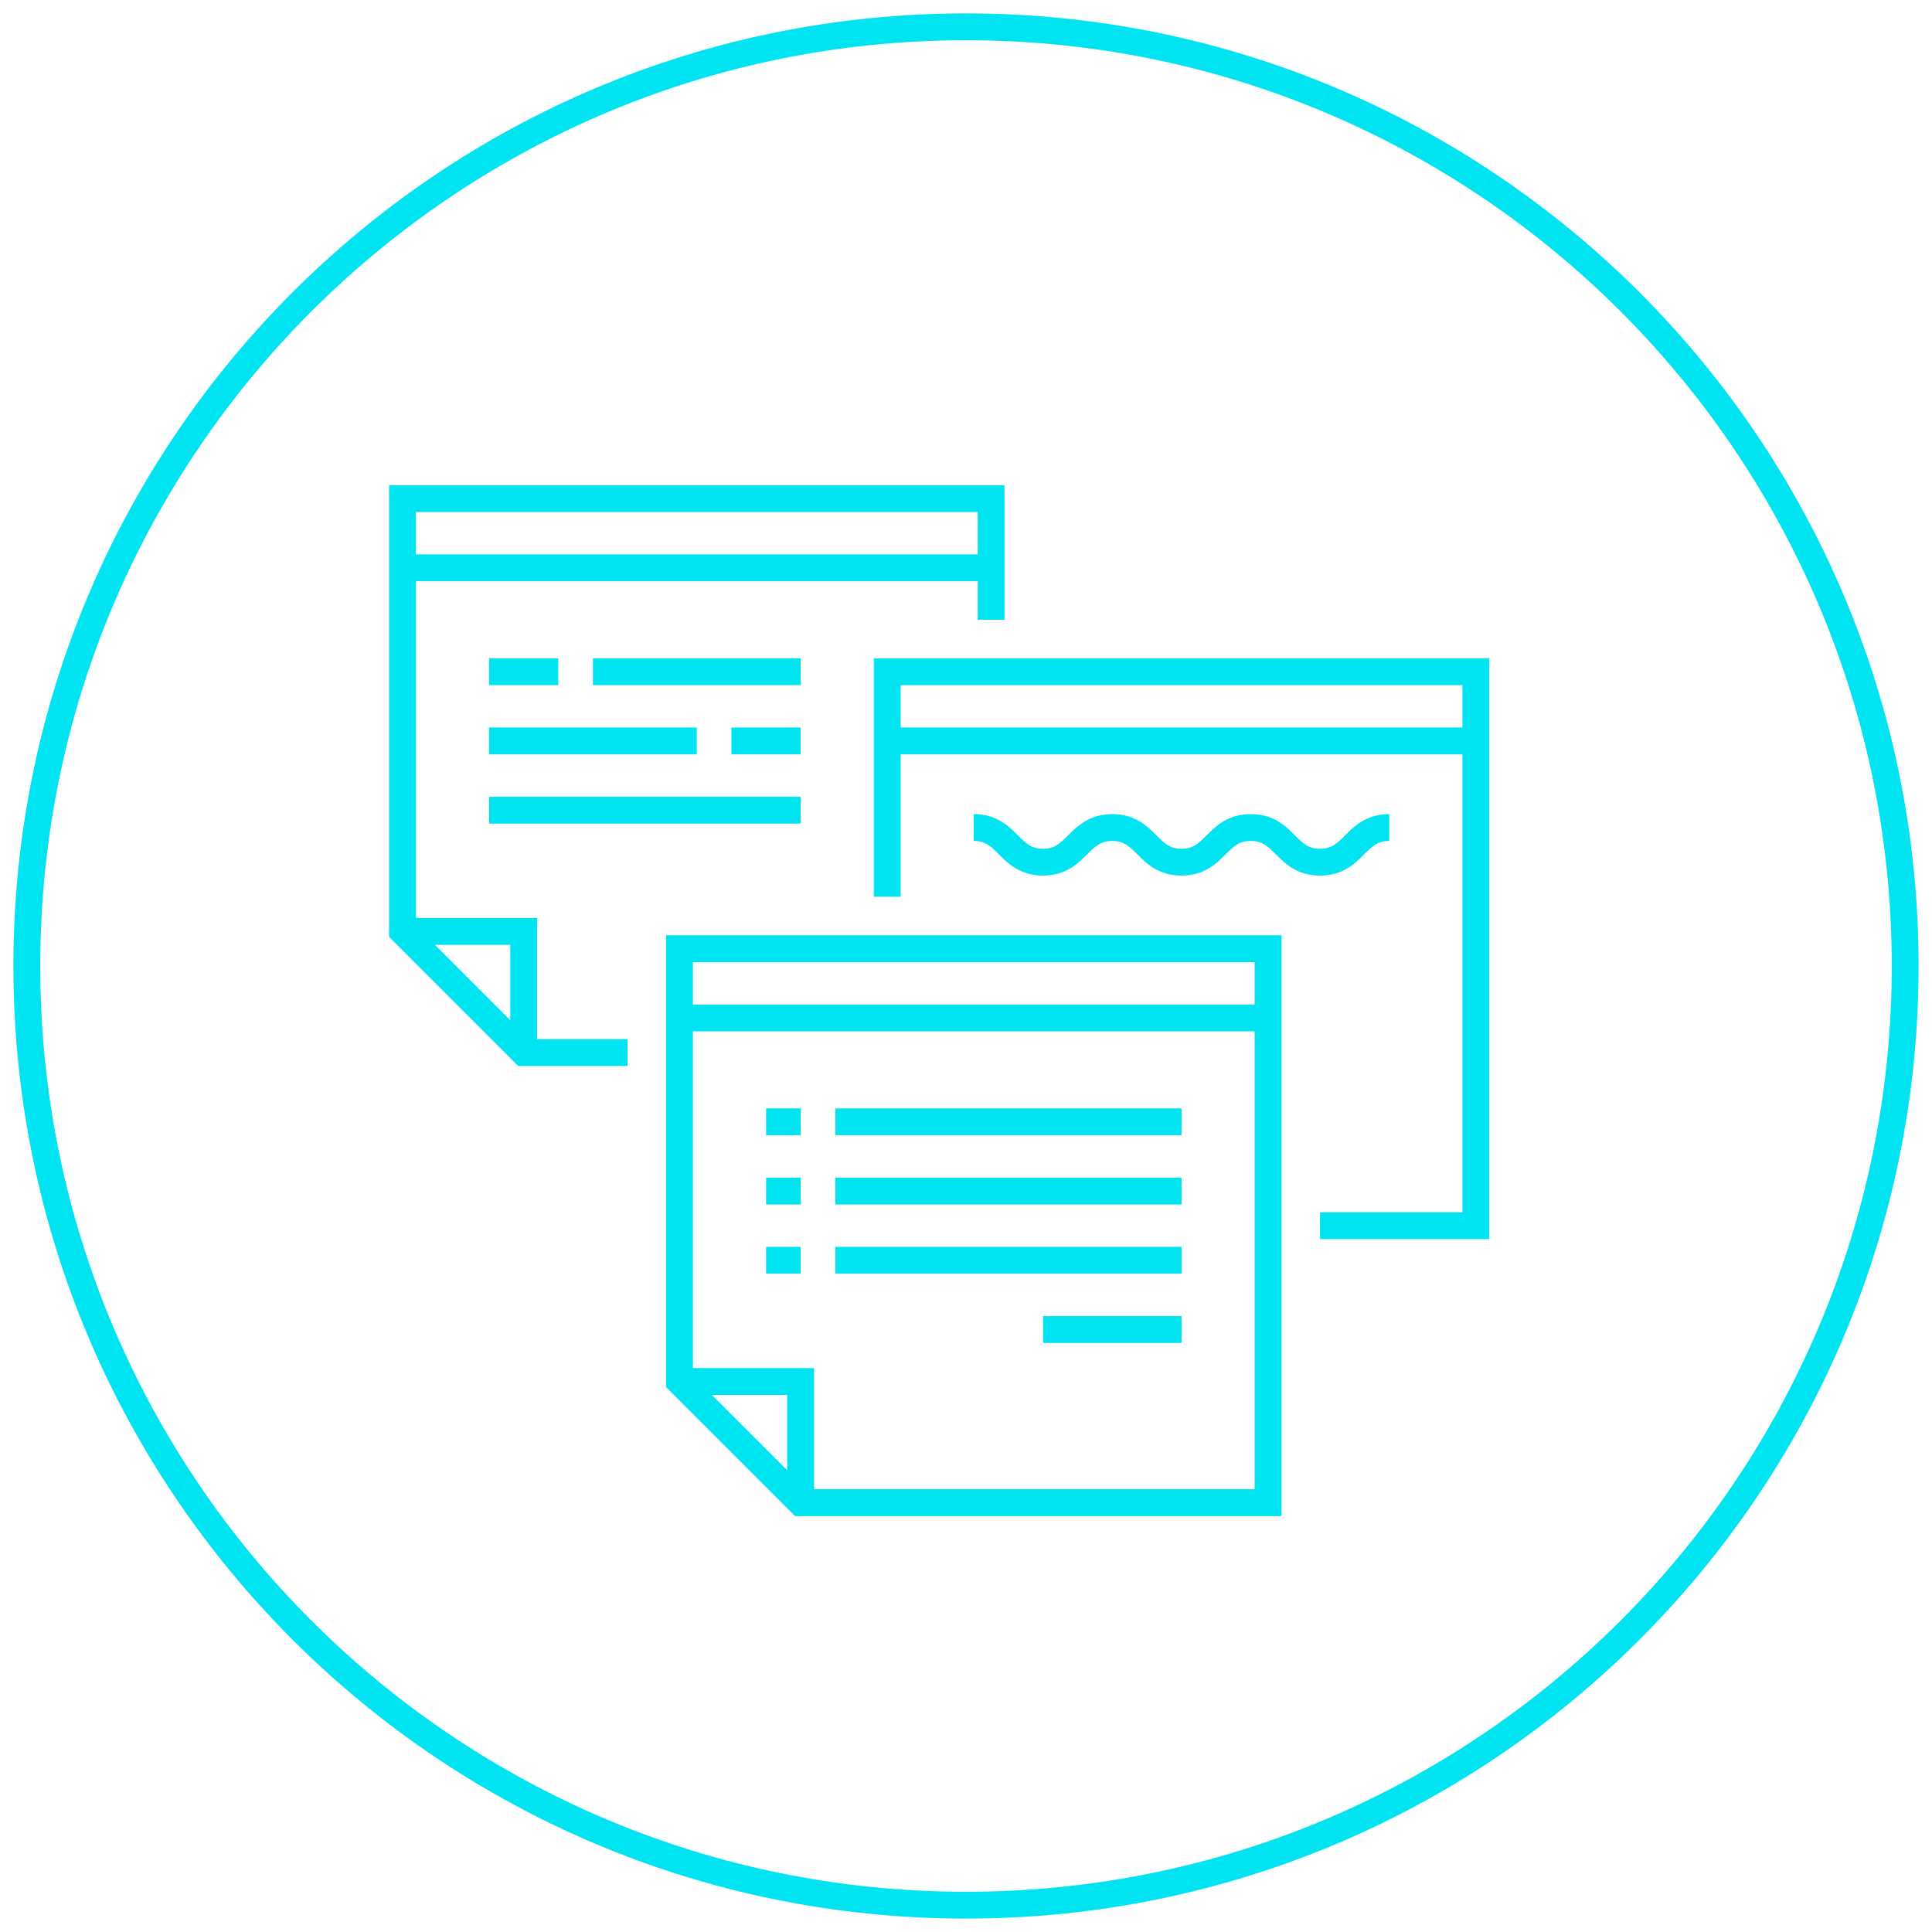 <svg width="72" height="72" fill="none" xmlns="http://www.w3.org/2000/svg"><path fill-rule="evenodd" clip-rule="evenodd" d="M36 .5C16.394.5.5 16.394.5 36S16.394 71.5 36 71.5 71.5 55.606 71.5 36 55.606.5 36 .5zM1.5 36C1.5 16.946 16.946 1.5 36 1.5c19.054 0 34.5 15.446 34.5 34.5 0 19.054-15.446 34.5-34.5 34.5C16.946 70.5 1.5 55.054 1.5 36zm18.516-1.79H15.5V21.66h20.935v1.436h1V18.08H14.5v16.835l4.81 4.81h4.077v-1h-3.37v-4.517zm16.42-13.549H15.5v-1.58h20.935v1.58zM19.015 38.02l-2.809-2.81h2.81v2.81zm13.549-13.487H55.5v21.645h-6.306v-1H54.5V28.113H33.565v5.306h-1v-8.887zm1 2.58H54.5v-1.58H33.565v1.58zm-7.742 23.872h4.516V55.5h16.419V38.435H25.822v12.549zm0-13.549h20.935v-1.58H25.822v1.58zm.706 14.549l2.81 2.809v-2.81h-2.81zm21.229-17.129H24.822v16.836l4.81 4.809h18.126V34.855zm-25.661-9.323h7.742v-1h-7.742v1zm-1.29 0h-2.581v-1h2.58v1zm6.451 2.58h2.58v-1h-2.58v1zm-9.032 0v-1h7.742v1h-7.742zm0 2.581h11.613v-1H18.226v1zm19.001 1.145c-.317-.318-.512-.5-.937-.5v-1c.853 0 1.303.452 1.63.778l.014.014c.318.318.512.5.937.5.425 0 .619-.182.937-.5l.014-.014c.327-.326.778-.777 1.63-.777.852 0 1.302.45 1.629.777l.014.014c.318.318.512.5.937.5.425 0 .62-.182.937-.5l.014-.014c.327-.326.778-.777 1.63-.777.853 0 1.303.45 1.63.778l.014.014c.317.317.51.498.937.498.425 0 .62-.181.936-.498l.014-.014c.327-.327.777-.778 1.63-.778v1c-.426 0-.62.181-.937.498l-.013.015c-.327.326-.777.777-1.63.777-.854 0-1.304-.45-1.63-.777l-.015-.015c-.316-.317-.51-.498-.936-.498-.425 0-.62.181-.937.499l-.014.014c-.327.327-.777.777-1.63.777-.852 0-1.303-.45-1.63-.777l-.014-.014c-.318-.318-.512-.5-.936-.5-.425 0-.62.182-.937.5l-.015.014c-.326.327-.777.777-1.63.777-.851 0-1.302-.45-1.629-.777l-.014-.014zM31.13 42.306h12.903v-1H31.13v1zm-2.58-1h1.29v1h-1.29v-1zm2.58 3.581h12.903v-1H31.13v1zm-2.58-1h1.29v1h-1.29v-1zm2.58 3.58h12.903v-1H31.13v1zm-2.58-1h1.29v1h-1.29v-1zm15.483 2.581h-5.161v1h5.161v-1z" fill="#00E3F1"/></svg>